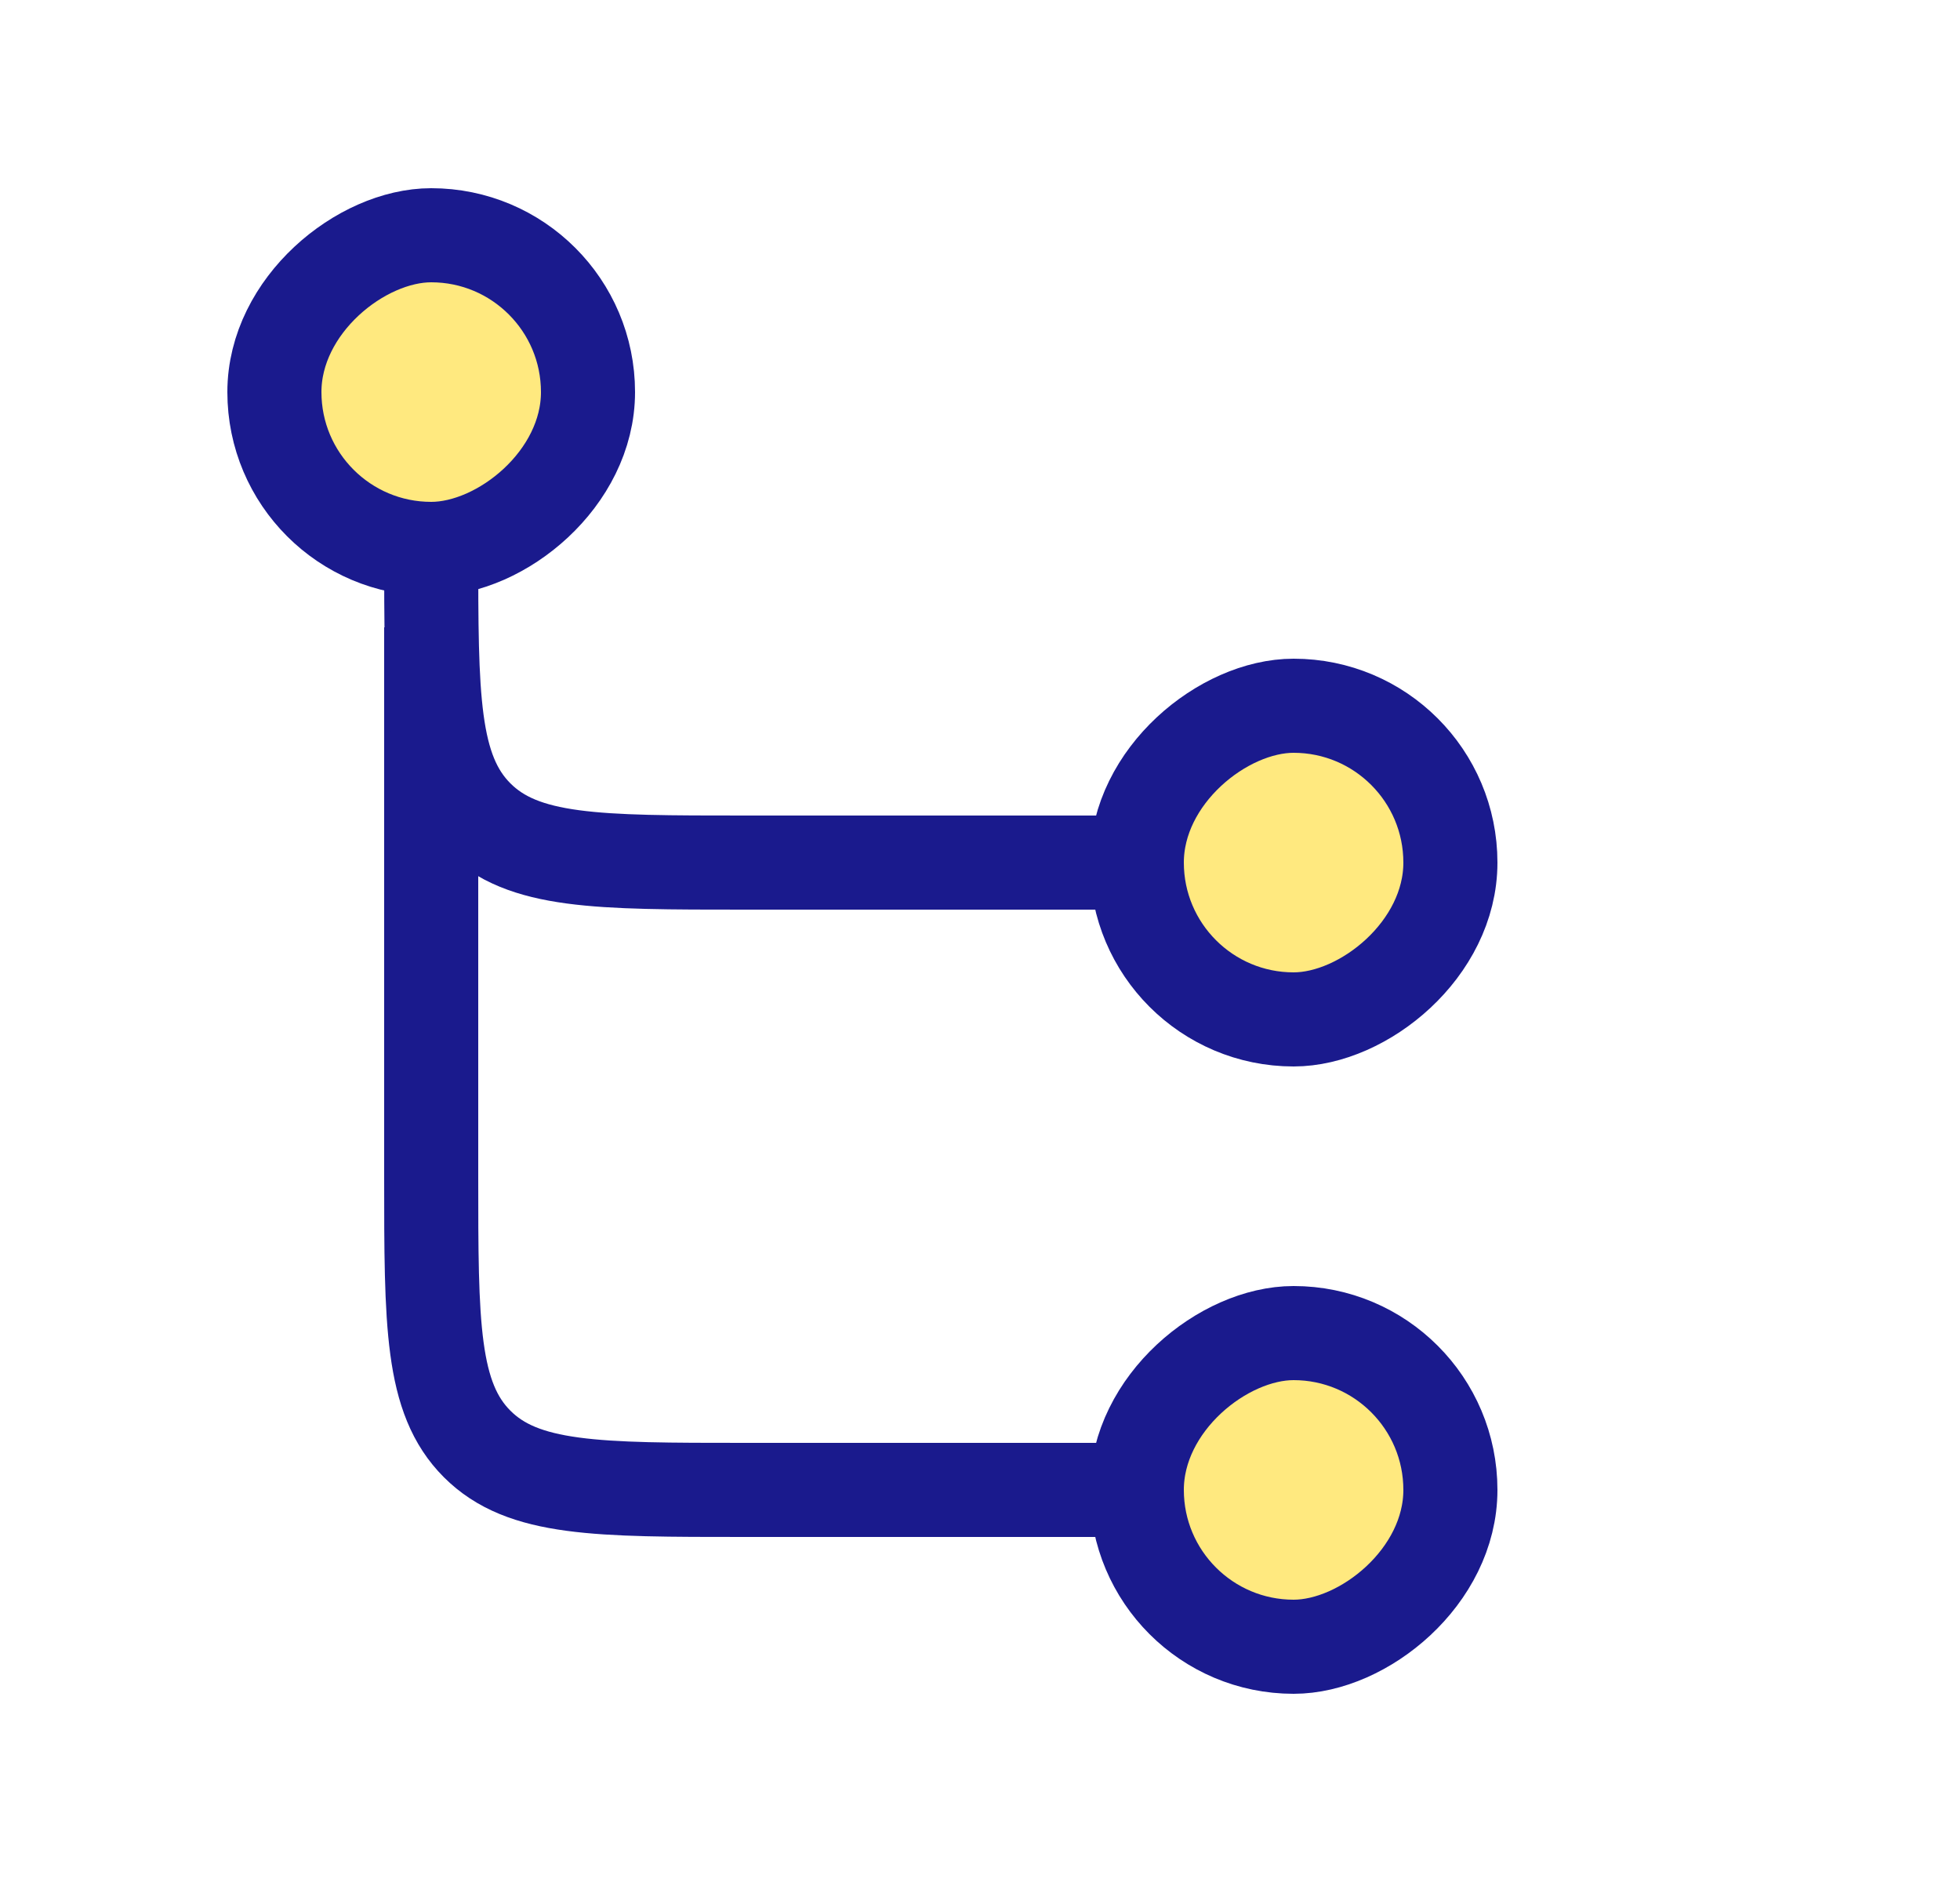 <svg width="25" height="24" viewBox="0 0 25 24" fill="none" xmlns="http://www.w3.org/2000/svg">
<rect x="18.5" y="9" width="4" height="4" rx="2" transform="rotate(90 18.5 9)" fill="#FFD400" fill-opacity="0.5" stroke="#1A1A8D" stroke-width="1.2"/>
<rect x="18.5" y="17" width="4" height="4" rx="2" transform="rotate(90 18.5 17)" fill="#FFD400" fill-opacity="0.5" stroke="#1A1A8D" stroke-width="1.2"/>
<rect x="3.5" y="7" width="4" height="4" rx="2" transform="rotate(-90 3.5 7)" fill="#FFD400" fill-opacity="0.5" stroke="#1A1A8D" stroke-width="1.2"/>
<path d="M5.5 8V15C5.5 16.886 5.5 17.828 6.086 18.414C6.672 19 7.614 19 9.5 19H14.5" stroke="#1A1A8D" stroke-width="1.2"/>
<path d="M5.5 7V7C5.5 8.886 5.5 9.828 6.086 10.414C6.672 11 7.614 11 9.5 11H14.5" stroke="#1A1A8D" stroke-width="1.2"/>
</svg>
